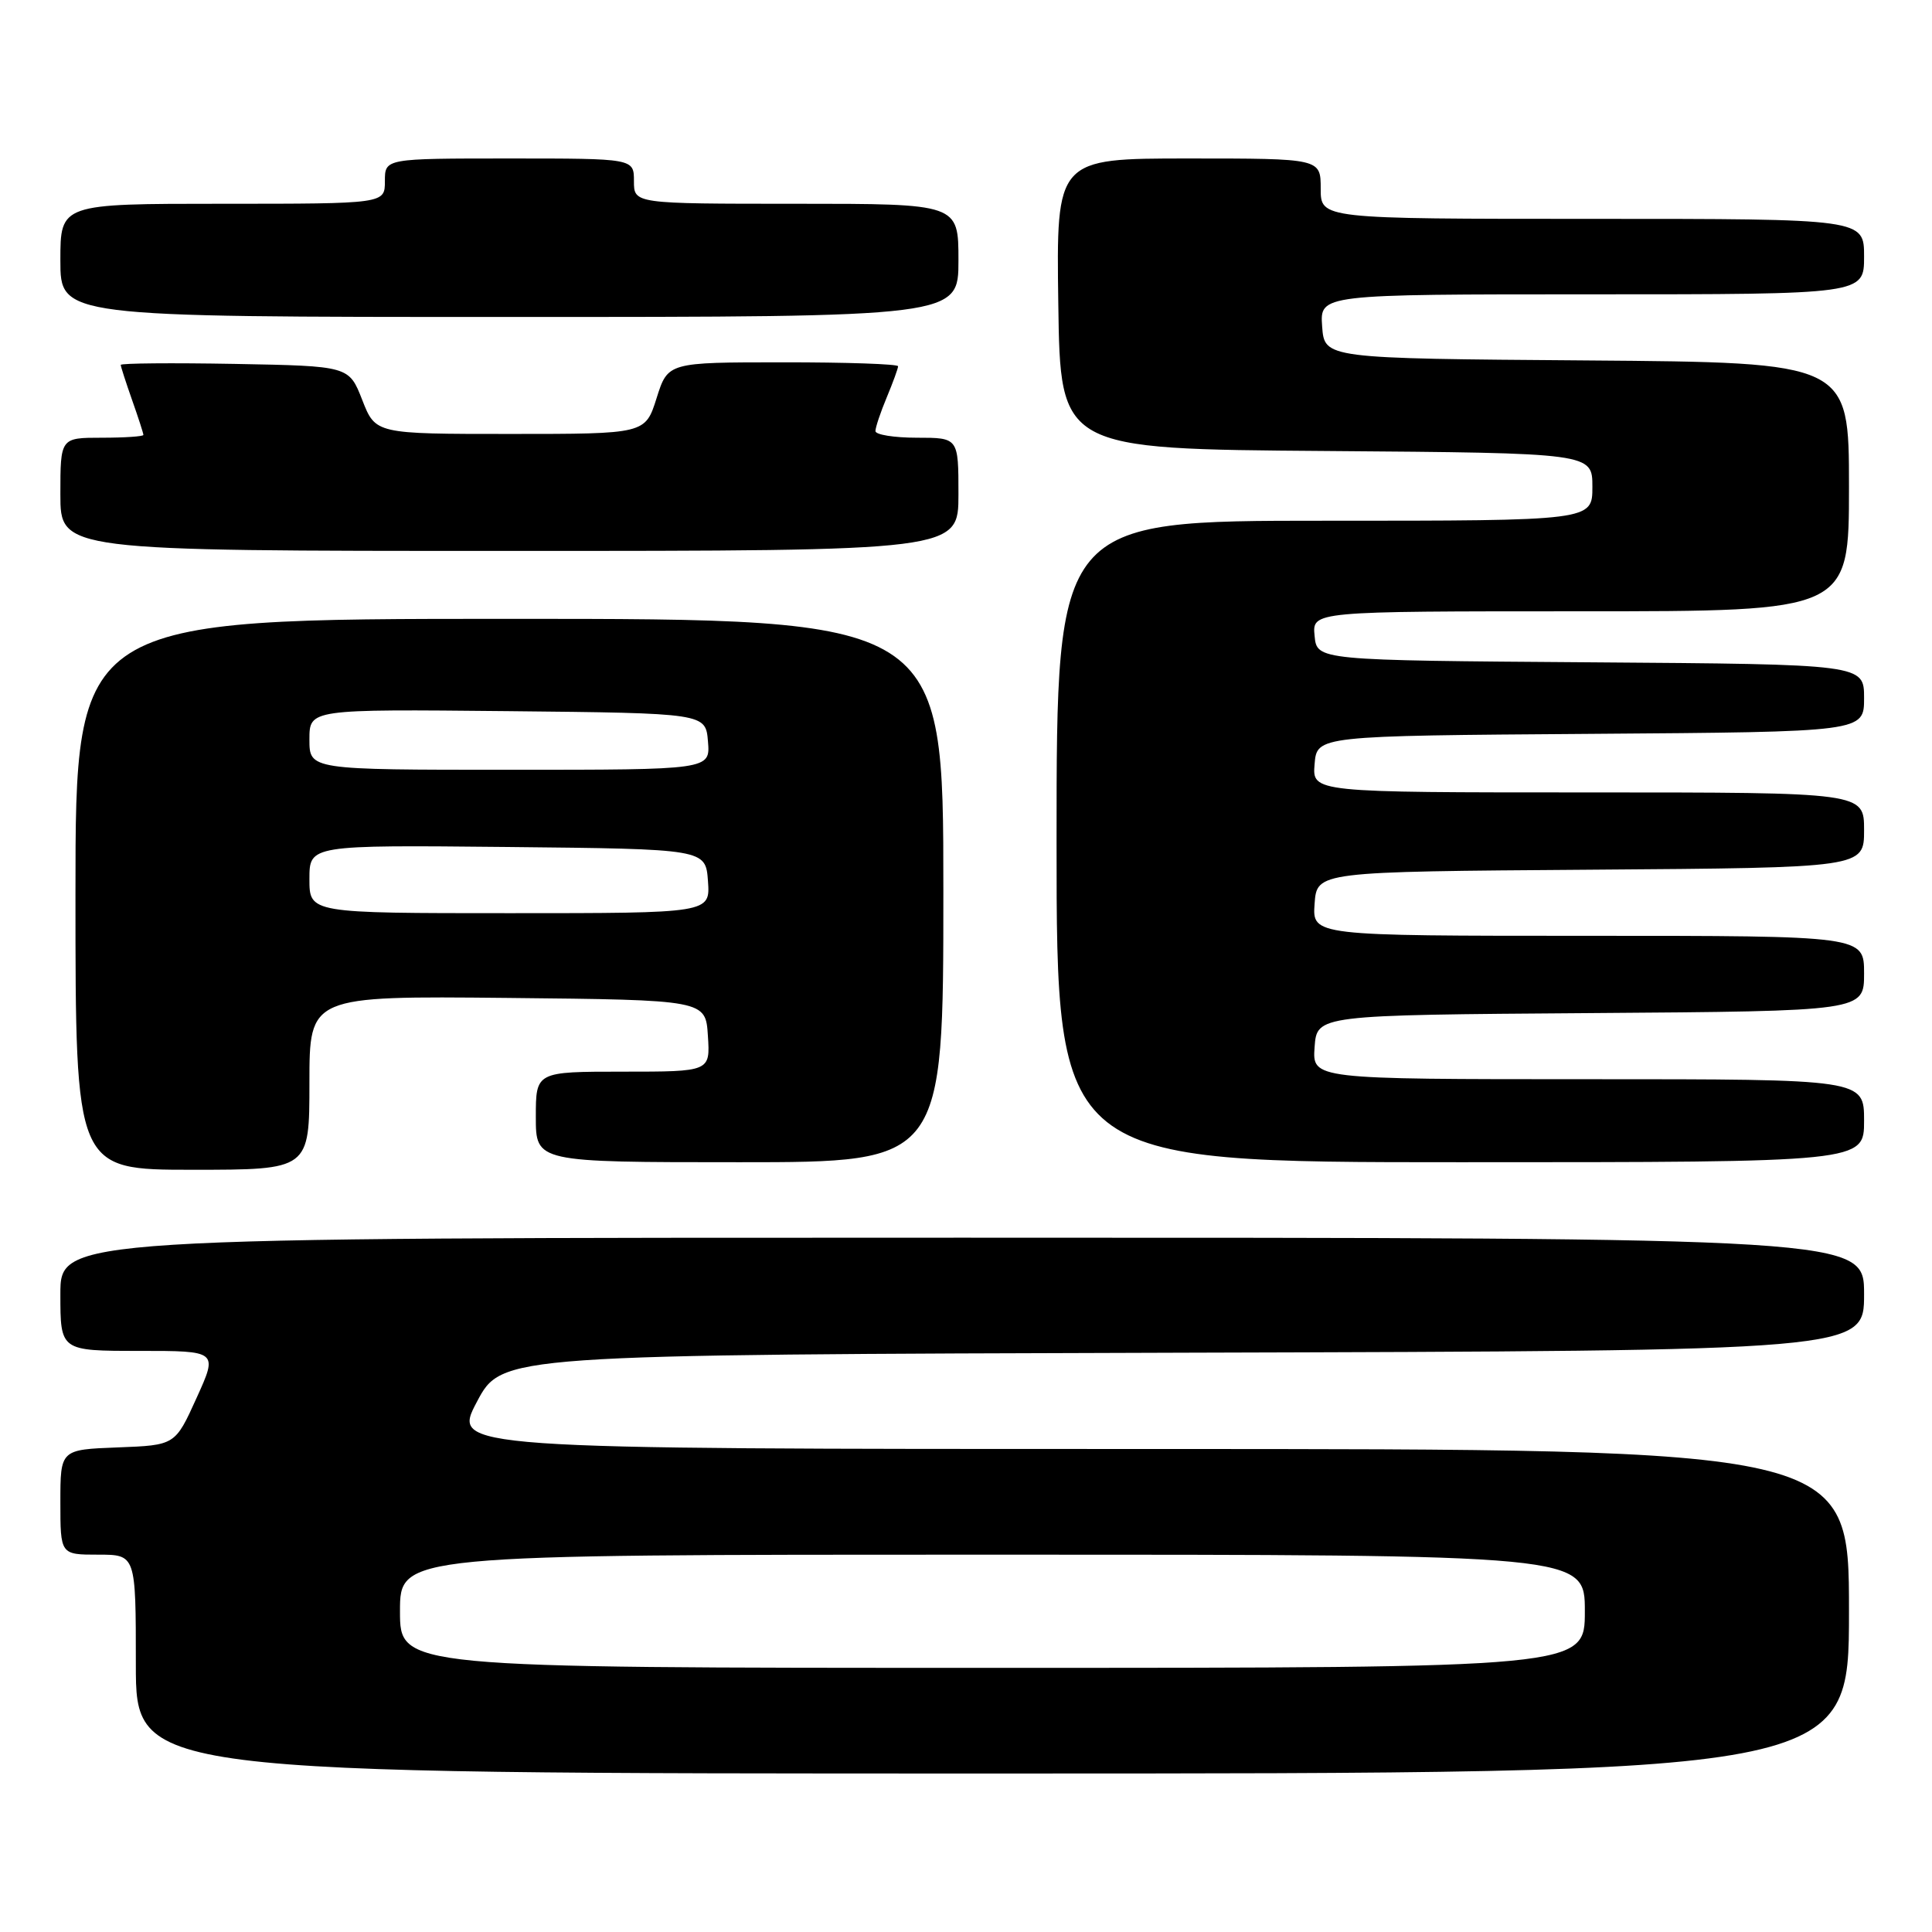 <?xml version="1.0" encoding="UTF-8" standalone="no"?>
<!DOCTYPE svg PUBLIC "-//W3C//DTD SVG 1.1//EN" "http://www.w3.org/Graphics/SVG/1.1/DTD/svg11.dtd" >
<svg xmlns="http://www.w3.org/2000/svg" xmlns:xlink="http://www.w3.org/1999/xlink" version="1.1" viewBox="0 0 256 256">
 <g >
 <path fill="currentColor"
d=" M 245.00 213.50 C 245.00 192.00 245.00 192.00 152.44 192.00 C 59.89 192.00 59.89 192.00 63.19 185.75 C 66.50 179.50 66.50 179.50 156.75 179.24 C 247.00 178.99 247.00 178.99 247.00 171.49 C 247.00 164.00 247.00 164.00 127.50 164.00 C 8.00 164.00 8.00 164.00 8.00 171.50 C 8.00 179.00 8.00 179.00 18.44 179.00 C 28.88 179.00 28.88 179.00 26.04 185.25 C 23.21 191.50 23.21 191.50 15.60 191.79 C 8.00 192.08 8.00 192.08 8.00 199.04 C 8.00 206.00 8.00 206.00 13.00 206.00 C 18.00 206.00 18.00 206.00 18.00 220.50 C 18.00 235.00 18.00 235.00 131.50 235.00 C 245.00 235.00 245.00 235.00 245.00 213.50 Z  M 41.00 143.48 C 41.00 131.97 41.00 131.97 67.25 132.23 C 93.50 132.50 93.50 132.50 93.80 137.25 C 94.11 142.00 94.11 142.00 82.55 142.00 C 71.00 142.00 71.00 142.00 71.00 148.00 C 71.00 154.00 71.00 154.00 98.00 154.00 C 125.00 154.00 125.00 154.00 125.00 118.00 C 125.00 82.00 125.00 82.00 67.50 82.00 C 10.00 82.00 10.00 82.00 10.00 118.50 C 10.00 155.00 10.00 155.00 25.50 155.00 C 41.00 155.00 41.00 155.00 41.00 143.48 Z  M 247.00 148.50 C 247.00 143.00 247.00 143.00 210.44 143.00 C 173.89 143.00 173.89 143.00 174.19 138.75 C 174.50 134.50 174.50 134.50 210.75 134.24 C 247.00 133.98 247.00 133.98 247.00 128.99 C 247.00 124.00 247.00 124.00 210.44 124.00 C 173.89 124.00 173.89 124.00 174.19 119.75 C 174.50 115.50 174.50 115.50 210.75 115.24 C 247.00 114.98 247.00 114.98 247.00 109.99 C 247.00 105.00 247.00 105.00 210.44 105.00 C 173.88 105.00 173.88 105.00 174.19 101.25 C 174.50 97.50 174.50 97.50 210.75 97.24 C 247.00 96.98 247.00 96.98 247.00 92.50 C 247.00 88.02 247.00 88.02 210.75 87.76 C 174.50 87.50 174.50 87.50 174.19 84.25 C 173.87 81.00 173.87 81.00 209.44 81.00 C 245.00 81.00 245.00 81.00 245.00 64.51 C 245.00 48.03 245.00 48.03 210.25 47.76 C 175.50 47.50 175.50 47.50 175.19 43.25 C 174.89 39.00 174.89 39.00 210.94 39.00 C 247.00 39.00 247.00 39.00 247.00 34.00 C 247.00 29.00 247.00 29.00 211.00 29.00 C 175.00 29.00 175.00 29.00 175.00 25.00 C 175.00 21.00 175.00 21.00 157.48 21.00 C 139.96 21.00 139.96 21.00 140.23 40.25 C 140.50 59.50 140.50 59.50 175.75 59.76 C 211.00 60.03 211.00 60.03 211.00 64.51 C 211.00 69.00 211.00 69.00 175.50 69.00 C 140.00 69.00 140.00 69.00 140.00 111.50 C 140.00 154.00 140.00 154.00 193.50 154.00 C 247.00 154.00 247.00 154.00 247.00 148.50 Z  M 127.00 65.50 C 127.00 58.00 127.00 58.00 121.50 58.00 C 118.47 58.00 116.00 57.60 116.00 57.12 C 116.00 56.64 116.67 54.63 117.50 52.65 C 118.32 50.68 119.00 48.82 119.00 48.53 C 119.00 48.24 112.14 48.00 103.75 48.01 C 88.50 48.01 88.50 48.01 87.00 52.76 C 85.50 57.50 85.50 57.50 67.63 57.50 C 49.76 57.50 49.76 57.50 48.00 53.00 C 46.24 48.50 46.24 48.50 31.12 48.22 C 22.80 48.07 16.00 48.13 16.00 48.35 C 16.00 48.57 16.68 50.66 17.50 53.00 C 18.33 55.34 19.00 57.42 19.00 57.63 C 19.00 57.83 16.52 58.00 13.50 58.00 C 8.00 58.00 8.00 58.00 8.00 65.50 C 8.00 73.00 8.00 73.00 67.50 73.00 C 127.00 73.00 127.00 73.00 127.00 65.50 Z  M 127.00 34.50 C 127.00 27.00 127.00 27.00 105.50 27.00 C 84.00 27.00 84.00 27.00 84.00 24.00 C 84.00 21.00 84.00 21.00 67.50 21.00 C 51.00 21.00 51.00 21.00 51.00 24.00 C 51.00 27.00 51.00 27.00 29.50 27.00 C 8.00 27.00 8.00 27.00 8.00 34.50 C 8.00 42.00 8.00 42.00 67.50 42.00 C 127.00 42.00 127.00 42.00 127.00 34.50 Z  M 53.00 213.50 C 53.00 206.00 53.00 206.00 131.50 206.00 C 210.00 206.00 210.00 206.00 210.00 213.50 C 210.00 221.00 210.00 221.00 131.50 221.00 C 53.00 221.00 53.00 221.00 53.00 213.50 Z  M 41.00 116.48 C 41.00 111.97 41.00 111.97 67.25 112.23 C 93.50 112.50 93.50 112.50 93.81 116.75 C 94.11 121.00 94.11 121.00 67.56 121.00 C 41.00 121.00 41.00 121.00 41.00 116.48 Z  M 41.00 97.98 C 41.00 93.97 41.00 93.97 67.25 94.23 C 93.50 94.50 93.50 94.50 93.81 98.25 C 94.12 102.00 94.12 102.00 67.56 102.00 C 41.00 102.00 41.00 102.00 41.00 97.98 Z "/>
</g>
</svg>